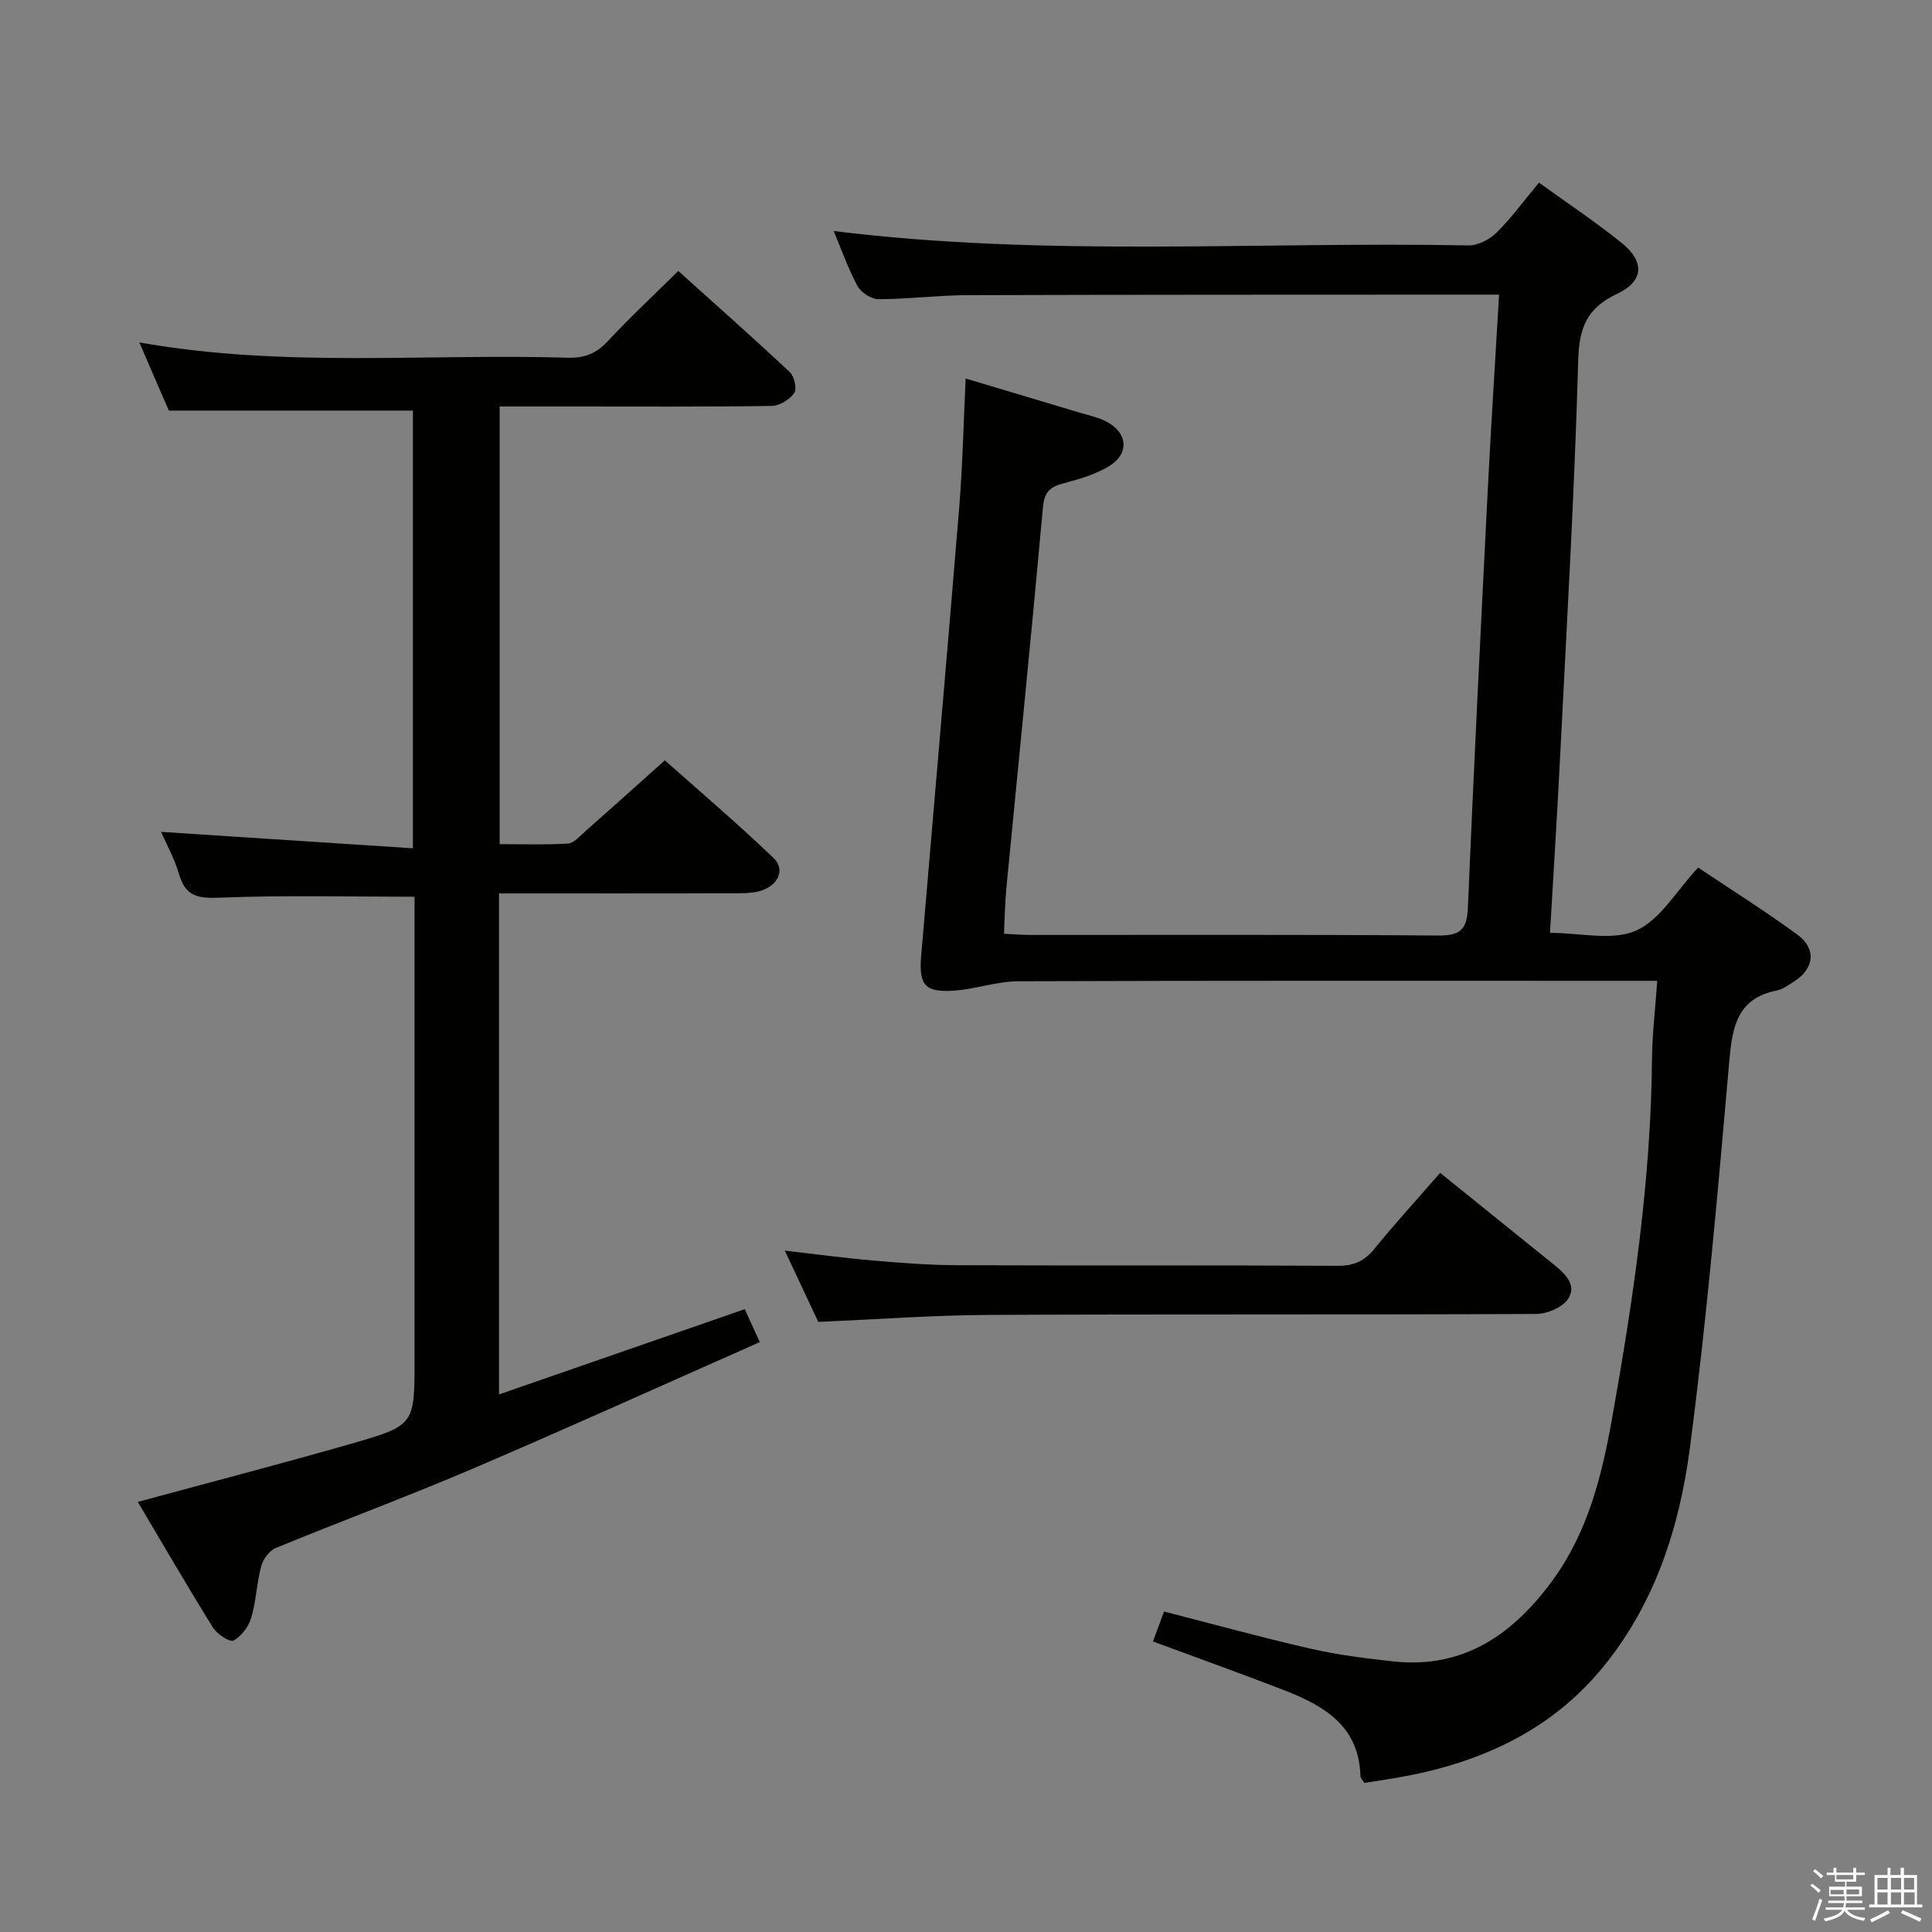 <svg enable-background="new 0 0 400 400" viewBox="0 0 400 400" xmlns="http://www.w3.org/2000/svg"><rect x="0" y="0" width="400" height="400" fill="#808080" stroke="none"/><path d="m374.8 390.4.4-.4c.7.5 1.3 1 1.8 1.4l-.5.5c-.5-.6-1.1-1.1-1.7-1.5zm1 7.3-.6-.3c.5-1.4 1.1-2.8 1.5-4.3.2.1.4.2.6.3-.5 1.3-1 2.8-1.5 4.3zm-.4-10.3.4-.4c.4.3 1 .8 1.7 1.4l-.5.5c-.4-.5-1-1-1.6-1.5zm2.5.3h1.7v-1h.6v1h3.5v-1h.6v1h1.8v.5h-1.8v1.4h-2v1h3.2v2h-3.2v.9h3.3v.5h-3.4c0 .3-.1.6-.1.9h4v.5h-3.7c.7.9 1.9 1.5 3.8 1.7-.1.2-.2.4-.3.6-2.1-.4-3.5-1.1-4-2.1-.4 1-1.8 1.7-4 2.2-.1-.2-.2-.4-.3-.6 2.1-.4 3.4-1 3.8-1.8h-3.4v-.5h3.6c.1-.3.1-.6.2-.9h-3.3v-.5h3.4c0-.3 0-.6 0-.9h-3.2v-2h3.3v-1h-2.1v-1.4h-1.7v-.5zm1.1 3.5v1h2.7c0-.3 0-.4 0-.4 0-.1 0-.2 0-.2 0-.1 0-.2 0-.3h-2.7zm1.2-3v.9h3.5v-.9zm4.7 3h-2.6v.6.4h2.6z" fill="#fafafb"/><path d="m393.6 386.7h.6v1.5h2.7v6.1h1.1v.6h-11v-.6h1.1v-6.1h2.7v-1.5h.6v1.5h2.1v-1.5zm-2.7 8.8.4.6c-1.2.6-2.5 1.3-3.8 1.9-.1-.2-.2-.4-.3-.6 1.2-.6 2.5-1.2 3.7-1.9zm-2.2-6.7v2.4h2.1v-2.4zm0 3v2.5h2.1v-2.5zm2.8-3v2.4h2.1v-2.4zm0 3v2.5h2.1v-2.5zm6 6.1c-1.4-.7-2.7-1.3-3.9-1.8l.3-.6c1.5.6 2.7 1.2 3.9 1.7zm-1.2-9.1h-2.1v2.4h2.1zm-2.1 3v2.5h2.2v-2.5z" fill="#fafafb"/><g fill="#010100"><path d="m343.11 203.07c-2.73 0-4.54 0-6.35 0-41.99 0-83.98-.06-125.97.09-4.39.02-8.76 1.62-13.18 1.93-6.09.44-7.41-1.09-6.89-7.21 2.62-30.97 5.34-61.92 7.88-92.89.7-8.6.88-17.24 1.33-26.62 8.15 2.44 15.84 4.72 23.51 7.04 1.91.57 3.92.98 5.66 1.89 4.47 2.37 4.75 6.7.39 9.3-2.79 1.66-6.07 2.61-9.25 3.45-2.73.72-4.01 1.7-4.3 4.9-2.38 26.31-5.04 52.6-7.58 78.9-.29 2.96-.32 5.95-.5 9.47 2 .09 3.75.25 5.51.25 28.16.02 56.32-.1 84.48.12 4.56.03 5.87-1.3 6.06-5.78 1.21-28.74 2.65-57.47 4.1-86.19.68-13.4 1.55-26.79 2.36-40.72-2.37 0-3.99 0-5.61 0-34.82.02-69.65 0-104.47.11-6.14.02-12.29.83-18.43.83-1.48 0-3.6-1.39-4.33-2.73-1.95-3.6-3.3-7.52-4.92-11.38 43.96 5.45 87.74 2.15 131.42 2.98 1.96.04 4.38-1.23 5.83-2.66 3.06-3.02 5.62-6.56 8.77-10.34 5.76 4.17 11.68 8.09 17.18 12.54 4.75 3.85 4.53 7.88-1.01 10.49-6.27 2.95-7.86 6.98-8.05 13.8-.77 27.58-2.4 55.14-3.78 82.71-.59 11.78-1.35 23.55-2.06 35.79 6.28 0 12.91 1.7 17.82-.47 5.02-2.22 8.36-8.25 12.85-13.05 6.88 4.61 13.89 9.01 20.55 13.89 4.01 2.94 3.49 7.06-.71 9.71-1.12.71-2.27 1.59-3.51 1.84-8.19 1.61-9.25 7.42-9.87 14.55-2.35 26.79-4.68 53.61-8.18 80.27-2.17 16.55-7.36 32.55-18.34 45.72-10.93 13.12-25.69 19.58-42.22 22.45-2.26.39-4.54.72-6.84 1.08-.35-.61-.79-1.02-.8-1.43-.27-10.31-7.49-14.53-15.69-17.72-8.94-3.47-17.98-6.7-27.26-10.13.8-2.16 1.47-3.98 2.29-6.2 10.24 2.62 20.26 5.39 30.38 7.7 5.62 1.28 11.4 2.01 17.14 2.63 14.56 1.57 24.77-5.65 32.92-16.77 7.29-9.95 10.18-21.57 12.29-33.37 4.41-24.71 8.09-49.51 8.3-74.71.06-5.14.68-10.24 1.08-16.06z"/><path d="m28.85 70.89c29.81 5.31 59.31 2.28 88.69 3.17 3.45.11 5.9-.85 8.27-3.39 4.53-4.87 9.4-9.41 14.62-14.57 7.7 6.93 15.49 13.82 23.08 20.93.94.88 1.53 3.47.94 4.32-.94 1.35-3.02 2.66-4.63 2.69-13.66.21-27.33.12-40.99.12-4.99 0-9.97 0-15.38 0v90.61c4.61 0 9.38.17 14.13-.12 1.22-.07 2.43-1.51 3.52-2.47 5.37-4.74 10.69-9.52 16.55-14.76 6.83 6.08 14.9 12.94 22.53 20.24 2.25 2.16 1.13 5.14-1.82 6.45-1.59.71-3.54.82-5.33.83-16.47.06-32.94.03-49.71.03v103.73c17-5.9 33.7-11.69 50.87-17.65.9 1.96 1.83 4.01 3.12 6.82-20.06 8.87-39.71 17.77-59.54 26.25-13.43 5.74-27.15 10.81-40.67 16.38-1.32.54-2.62 2.28-3.01 3.72-.94 3.51-1.05 7.26-2.08 10.73-.54 1.84-2.04 3.81-3.66 4.71-.73.41-3.39-1.3-4.23-2.64-5.34-8.59-10.42-17.34-15.59-26.07 15.01-4.07 29.69-7.88 44.25-12.06 13.11-3.76 13.05-3.95 13.05-17.46 0-30.16 0-60.33 0-90.49 0-1.8 0-3.6 0-5.28-13.74 0-27.01-.34-40.24.19-4.46.18-7.14-.14-8.5-4.8-.96-3.3-2.68-6.38-3.75-8.82 17.13 1.12 34.43 2.25 52.15 3.4 0-31.06 0-60.82 0-90.62-16.6 0-33.27 0-50.53 0-1.75-3.99-3.82-8.8-6.11-14.12z"/><path d="m298.17 242.83c8.18 6.6 15.95 12.86 23.71 19.13 2.31 1.87 4.69 4.27 2.69 7.08-1.23 1.72-4.29 2.99-6.54 3-37.78.18-75.56.02-113.34.2-11.61.06-23.21.93-35.28 1.44-2.13-4.53-4.36-9.29-6.92-14.75 6.56.75 12.37 1.54 18.2 2.04 5.78.5 11.59.95 17.39.98 26.3.1 52.59-.02 78.89.12 3.32.02 5.52-.97 7.6-3.53 4.28-5.27 8.88-10.3 13.6-15.71z"/></g></svg>